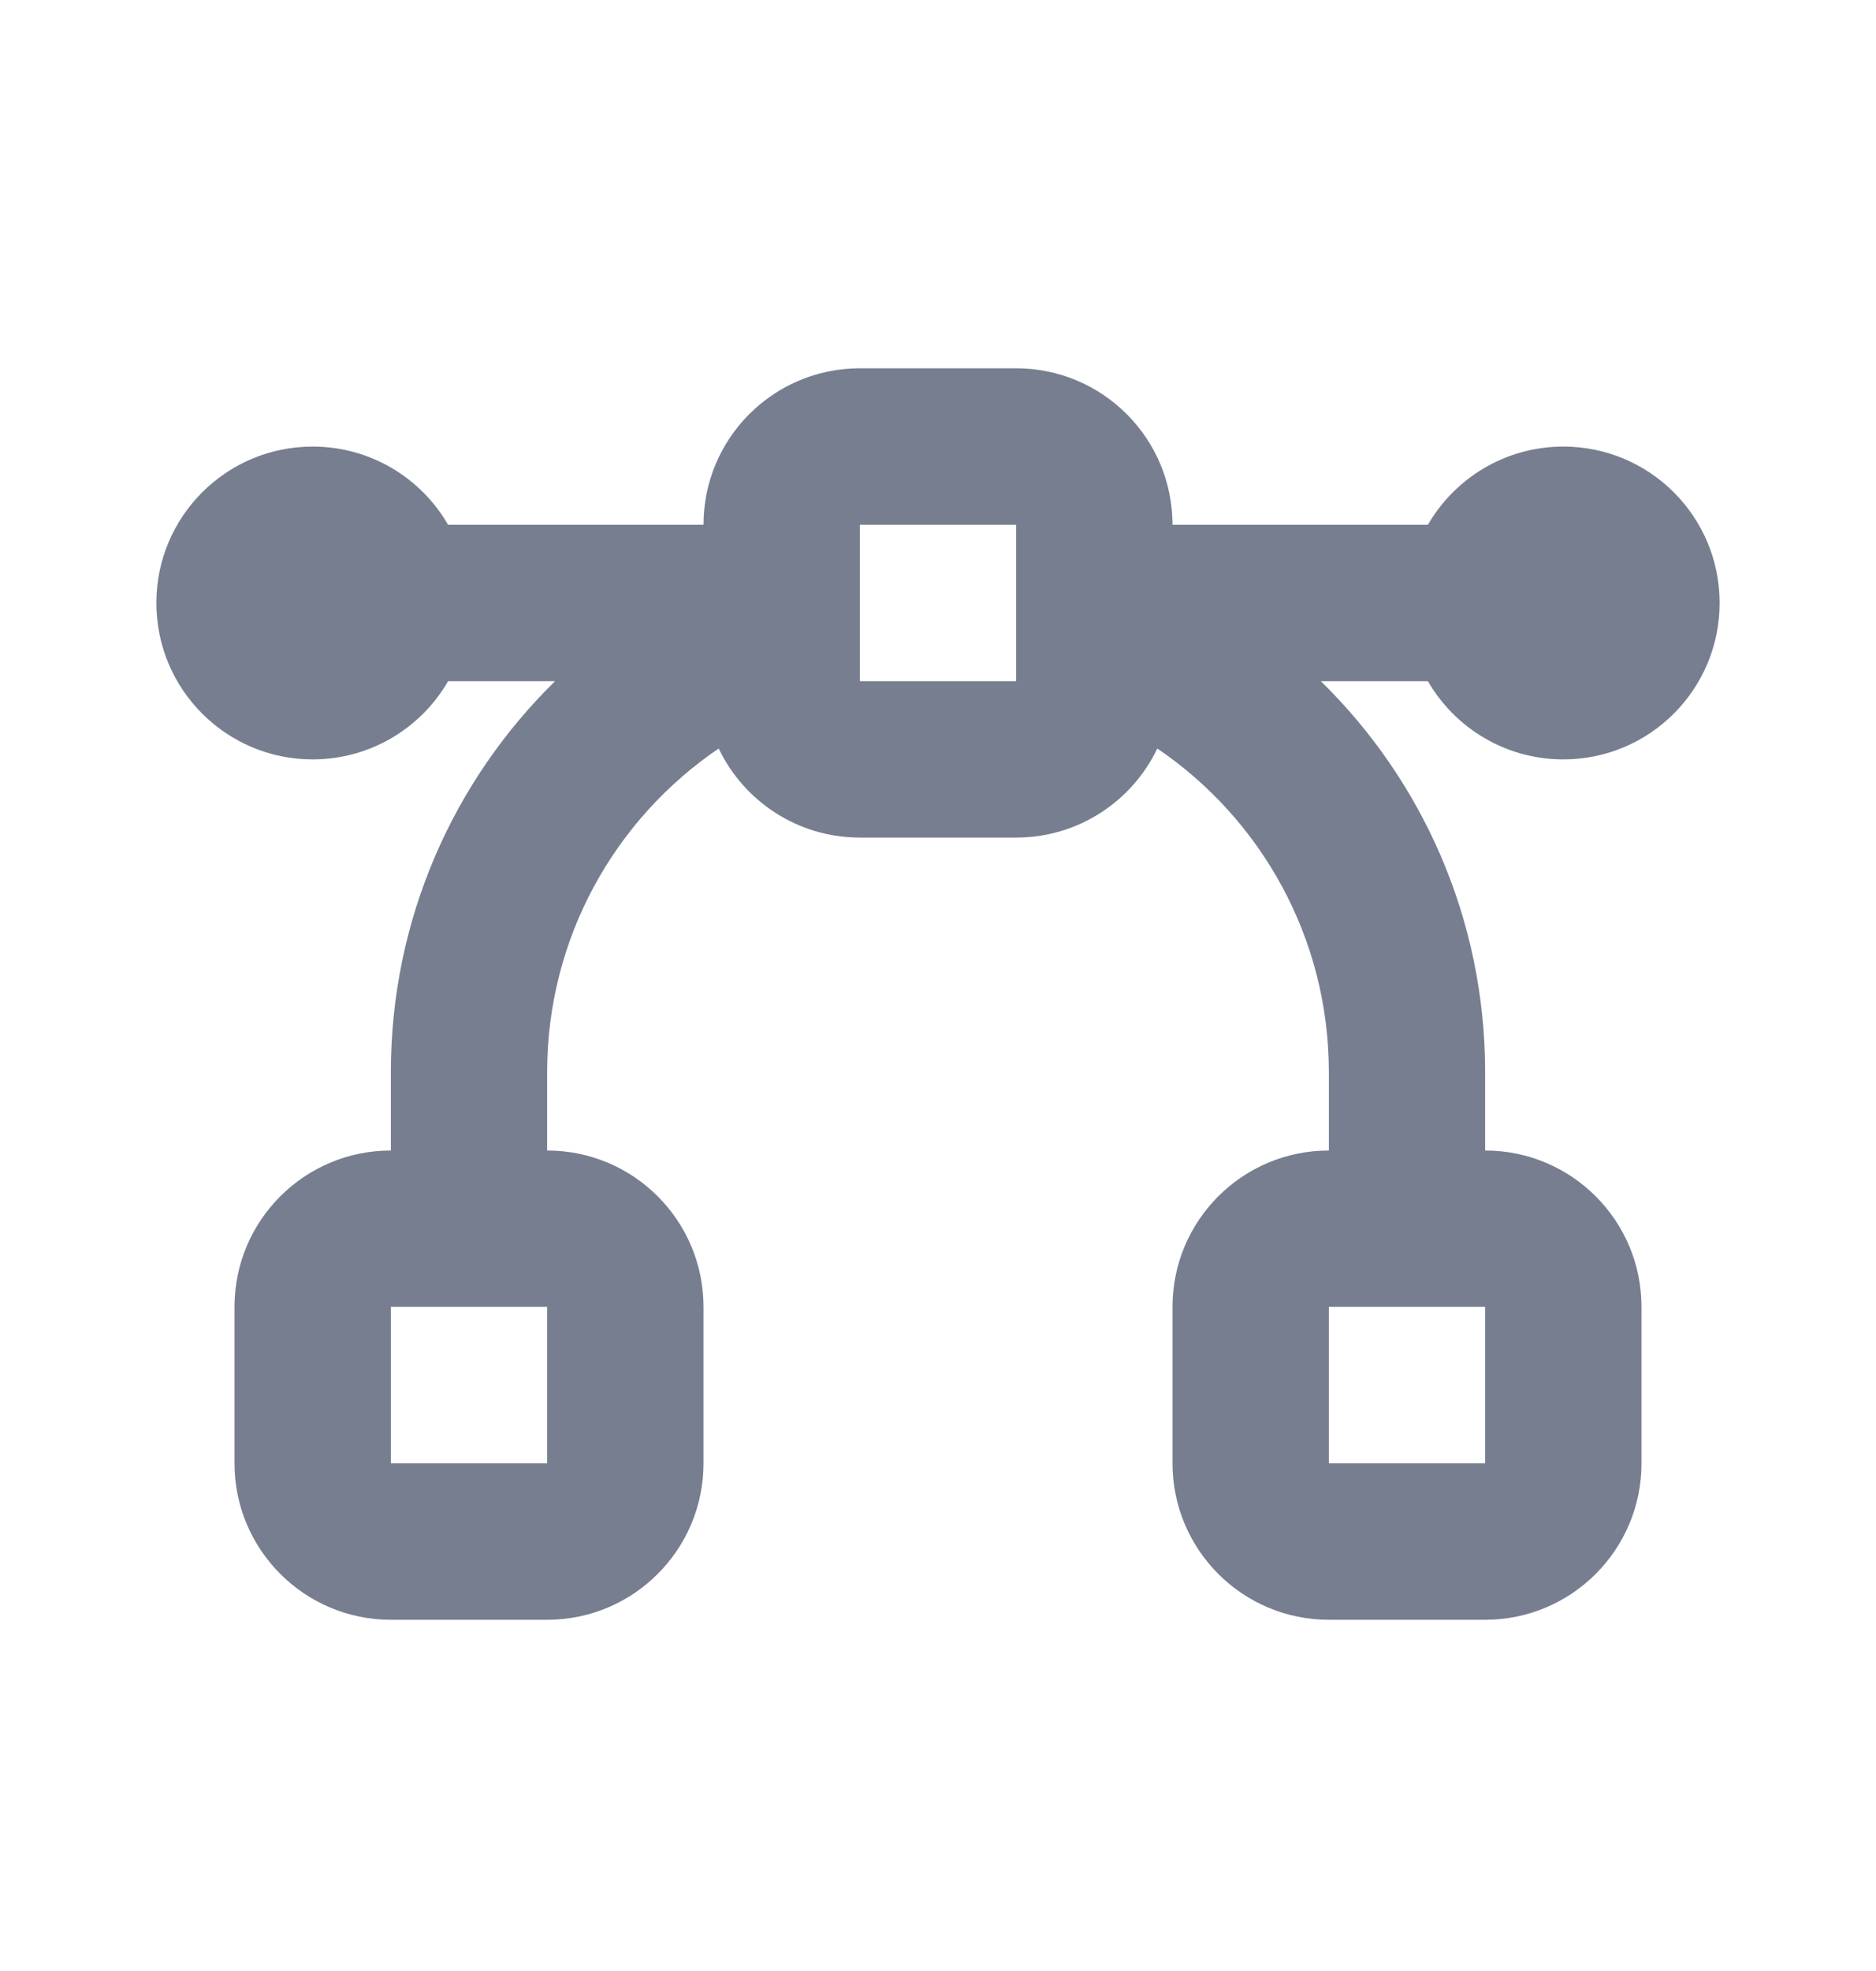<svg width="20" height="21" viewBox="0 0 20 21" fill="none" xmlns="http://www.w3.org/2000/svg">
<path fill-rule="evenodd" clip-rule="evenodd" d="M4.777 5.591L7.5 5.591C7.5 4.67 8.246 3.924 9.167 3.924H10.833C11.754 3.924 12.5 4.67 12.5 5.591H15.223C15.511 5.093 16.05 4.758 16.667 4.758C17.587 4.758 18.333 5.504 18.333 6.424C18.333 7.345 17.587 8.091 16.667 8.091C16.05 8.091 15.511 7.756 15.223 7.258H14.082C15.163 8.316 15.833 9.792 15.833 11.424V12.258C16.754 12.258 17.5 13.004 17.5 13.924V15.591C17.5 16.511 16.754 17.258 15.833 17.258H14.167C13.246 17.258 12.5 16.511 12.5 15.591V13.924C12.5 13.004 13.246 12.258 14.167 12.258V11.424C14.167 9.99 13.442 8.724 12.338 7.975C12.07 8.536 11.497 8.924 10.833 8.924H9.167C8.503 8.924 7.93 8.536 7.662 7.975C6.558 8.724 5.833 9.99 5.833 11.424V12.258C6.754 12.258 7.5 13.004 7.5 13.924V15.591C7.5 16.511 6.754 17.258 5.833 17.258H4.167C3.246 17.258 2.5 16.511 2.5 15.591V13.924C2.5 13.004 3.246 12.258 4.167 12.258V11.424C4.167 9.792 4.837 8.316 5.917 7.258H4.777C4.489 7.756 3.95 8.091 3.333 8.091C2.413 8.091 1.667 7.345 1.667 6.424C1.667 5.504 2.413 4.758 3.333 4.758C3.95 4.758 4.489 5.093 4.777 5.591ZM10.833 5.591H9.167V7.258H10.833V5.591ZM5.833 13.924H4.167V15.591H5.833V13.924ZM14.167 13.924H15.833V15.591H14.167V13.924Z" fill="#777E90"/>
</svg>
